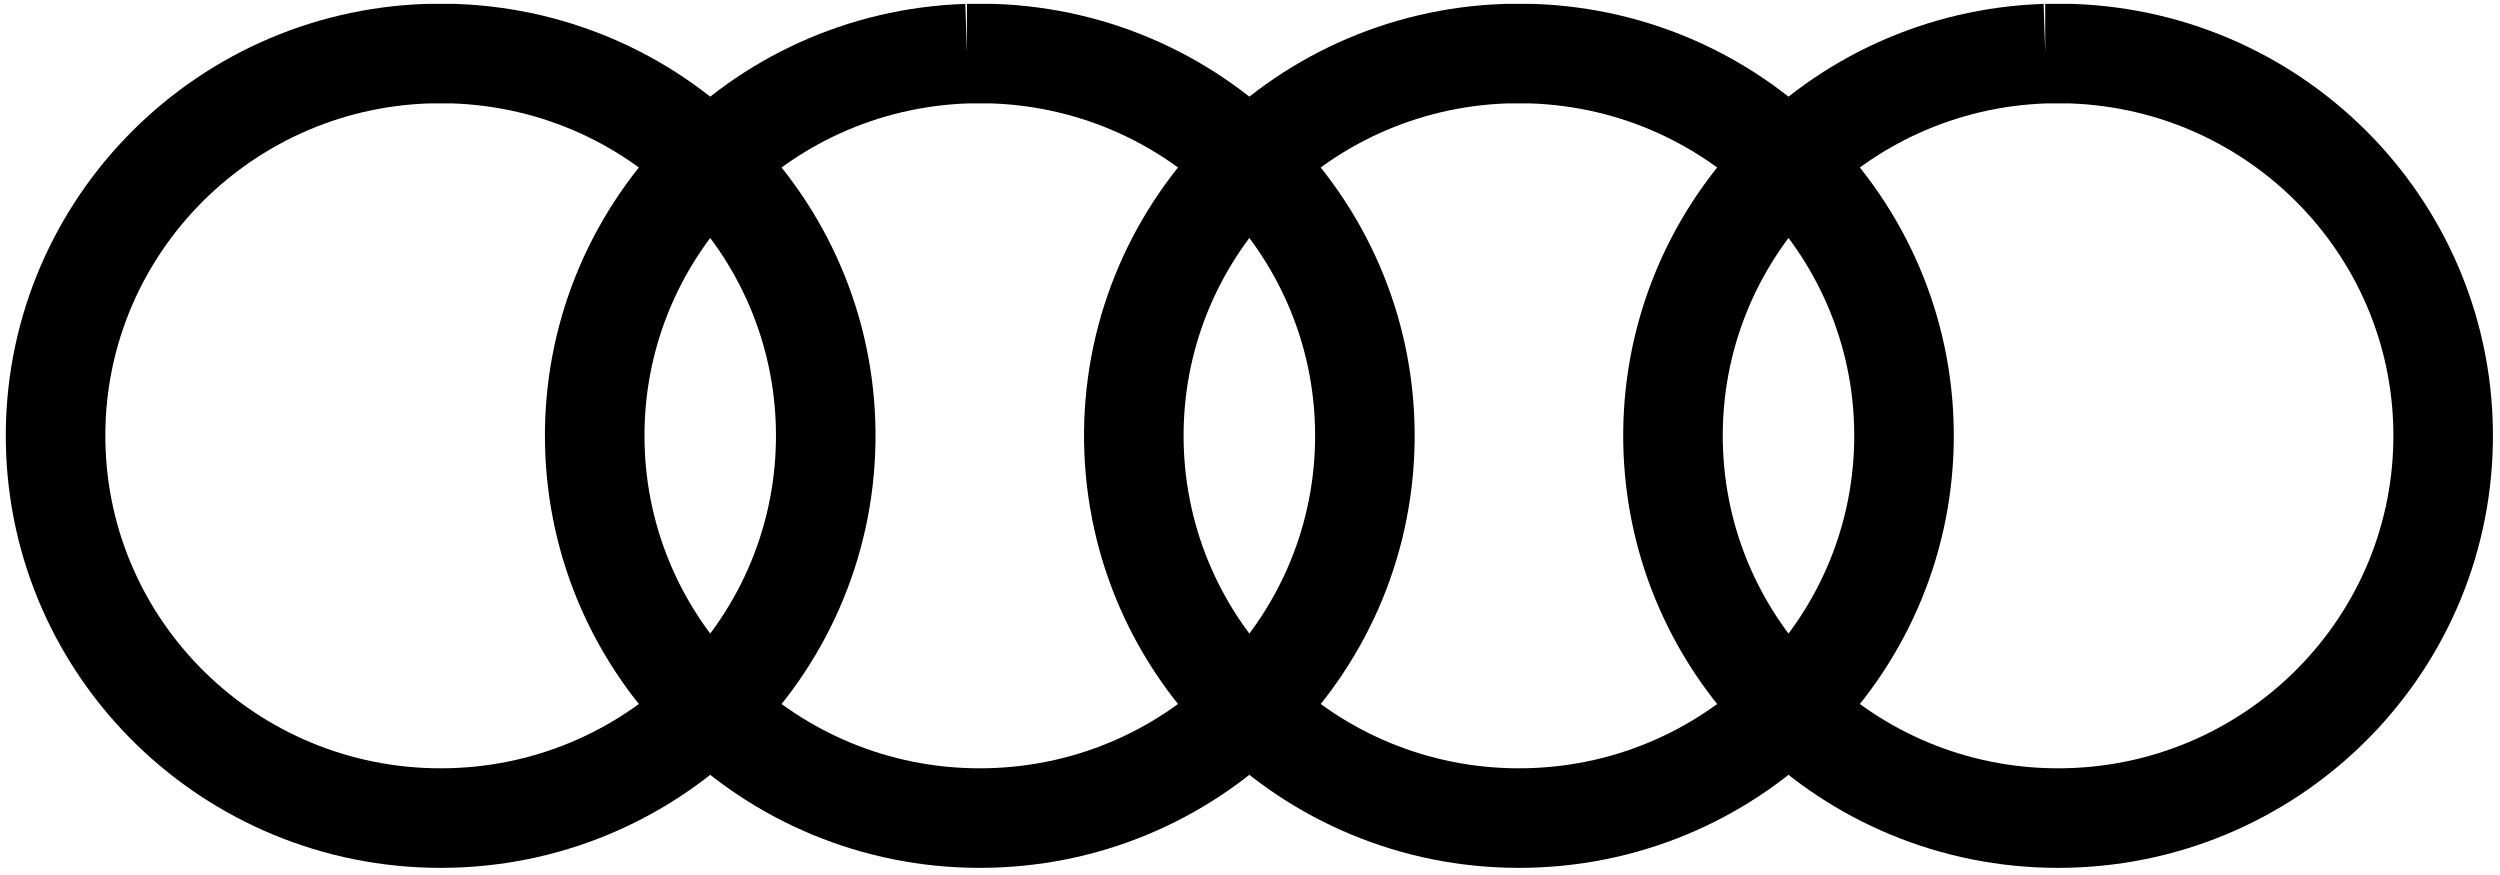 <?xml version="1.0" encoding="UTF-8" standalone="no"?>
<svg
   aria-hidden="true"
   role="presentation"
   id="logo"
   viewBox="0 0 90 11.2"
   width="80"
   height="28"
   version="1.1"
   sodipodi:docname="audi.svg"
   inkscape:version="1.4 (86a8ad7, 2024-10-11)"
   xmlns:inkscape="http://www.inkscape.org/namespaces/inkscape"
   xmlns:sodipodi="http://sodipodi.sourceforge.net/DTD/sodipodi-0.dtd"
   xmlns="http://www.w3.org/2000/svg"
   xmlns:svg="http://www.w3.org/2000/svg">
  <defs
     id="defs1" />
  <sodipodi:namedview
     id="namedview1"
     pagecolor="#505050"
     bordercolor="#eeeeee"
     borderopacity="1"
     inkscape:showpageshadow="0"
     inkscape:pageopacity="0"
     inkscape:pagecheckerboard="0"
     inkscape:deskcolor="#505050"
     inkscape:zoom="14.8625"
     inkscape:cx="40"
     inkscape:cy="23.851976"
     inkscape:window-width="2560"
     inkscape:window-height="1369"
     inkscape:window-x="-8"
     inkscape:window-y="-8"
     inkscape:window-maximized="1"
     inkscape:current-layer="logo" />
  <path
     d="M 15.401,-8.219 C 7.84,-7.969 1.876,-1.744 2.002,5.767 2.128,13.277 8.297,19.301 15.864,19.301 c 7.566,0 13.735,-6.023 13.861,-13.534 0.126,-7.511 -5.837,-13.736 -13.4,-13.986 z m 19.41,0 c -7.563,0.25 -13.526,6.475 -13.4,13.986 0.126,7.51 6.295,13.534 13.862,13.534 7.566,0 13.735,-6.023 13.861,-13.534 0.126,-7.511 -5.837,-13.736 -13.4,-13.986 H 34.81 Z m 19.408,0 c -7.562,0.25 -13.525,6.475 -13.4,13.986 0.127,7.51 6.296,13.534 13.863,13.534 7.566,0 13.735,-6.023 13.861,-13.534 0.127,-7.511 -5.837,-13.736 -13.4,-13.986 z m 19.41,0 c -7.563,0.25 -13.526,6.475 -13.4,13.986 0.126,7.51 6.295,13.534 13.862,13.534 7.566,0 13.735,-6.023 13.861,-13.534 0.126,-7.511 -5.837,-13.736 -13.4,-13.986 h -0.924 z"
     stroke="#000000"
     stroke-width="3.584px"
     fill="none"
     fill-rule="evenodd"
     id="path1" />
</svg>
